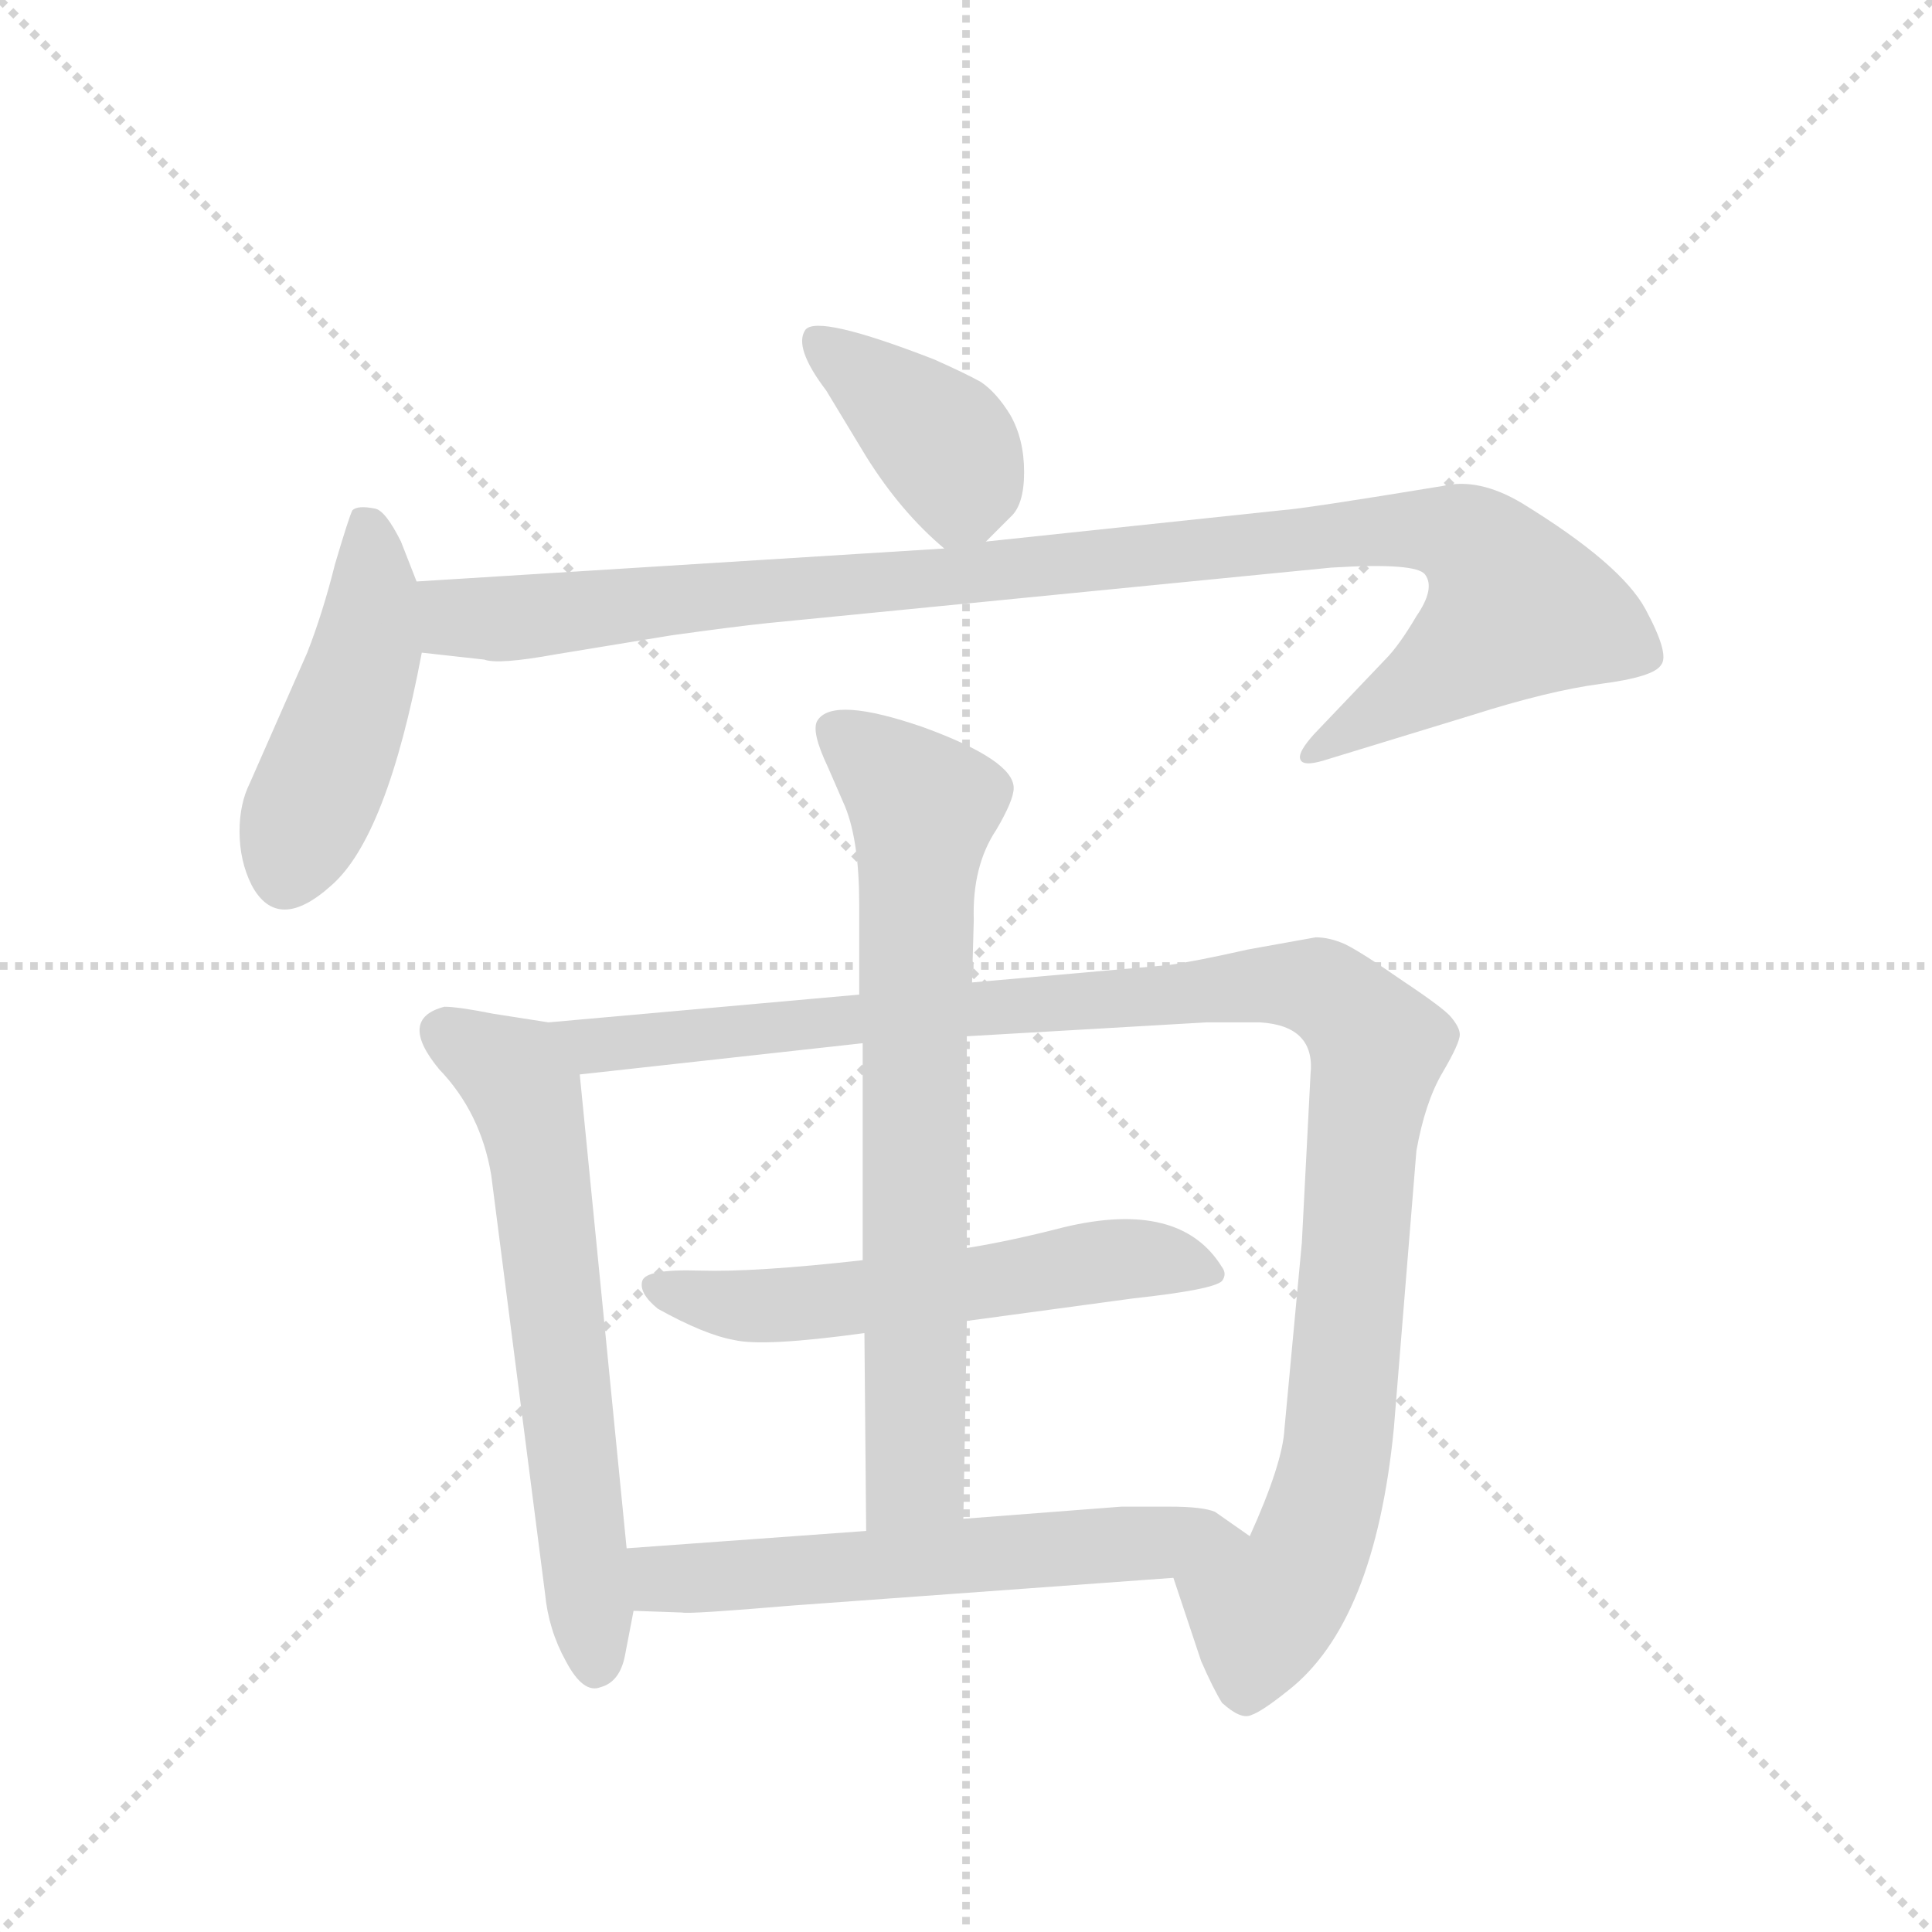 <svg version="1.1" viewBox="0 0 1024 1024" xmlns="http://www.w3.org/2000/svg">
  <g stroke="lightgray" stroke-dasharray="1,1" stroke-width="1" transform="scale(4, 4)">
    <line x1="0" y1="0" x2="256" y2="256"></line>
    <line x1="256" y1="0" x2="0" y2="256"></line>
    <line x1="128" y1="0" x2="128" y2="256"></line>
    <line x1="0" y1="128" x2="256" y2="128"></line>
  </g>
  <g transform="scale(0.92, -0.92) translate(60, -850)">
    <style type="text/css">
      
        @keyframes keyframes0 {
          from {
            stroke: blue;
            stroke-dashoffset: 401;
            stroke-width: 128;
          }
          57% {
            animation-timing-function: step-end;
            stroke: blue;
            stroke-dashoffset: 0;
            stroke-width: 128;
          }
          to {
            stroke: black;
            stroke-width: 1024;
          }
        }
        #make-me-a-hanzi-animation-0 {
          animation: keyframes0 0.576s both;
          animation-delay: 0s;
          animation-timing-function: linear;
        }
      
        @keyframes keyframes1 {
          from {
            stroke: blue;
            stroke-dashoffset: 468;
            stroke-width: 128;
          }
          60% {
            animation-timing-function: step-end;
            stroke: blue;
            stroke-dashoffset: 0;
            stroke-width: 128;
          }
          to {
            stroke: black;
            stroke-width: 1024;
          }
        }
        #make-me-a-hanzi-animation-1 {
          animation: keyframes1 0.631s both;
          animation-delay: 0.576s;
          animation-timing-function: linear;
        }
      
        @keyframes keyframes2 {
          from {
            stroke: blue;
            stroke-dashoffset: 1058;
            stroke-width: 128;
          }
          77% {
            animation-timing-function: step-end;
            stroke: blue;
            stroke-dashoffset: 0;
            stroke-width: 128;
          }
          to {
            stroke: black;
            stroke-width: 1024;
          }
        }
        #make-me-a-hanzi-animation-2 {
          animation: keyframes2 1.111s both;
          animation-delay: 1.207s;
          animation-timing-function: linear;
        }
      
        @keyframes keyframes3 {
          from {
            stroke: blue;
            stroke-dashoffset: 646;
            stroke-width: 128;
          }
          68% {
            animation-timing-function: step-end;
            stroke: blue;
            stroke-dashoffset: 0;
            stroke-width: 128;
          }
          to {
            stroke: black;
            stroke-width: 1024;
          }
        }
        #make-me-a-hanzi-animation-3 {
          animation: keyframes3 0.776s both;
          animation-delay: 2.318s;
          animation-timing-function: linear;
        }
      
        @keyframes keyframes4 {
          from {
            stroke: blue;
            stroke-dashoffset: 1128;
            stroke-width: 128;
          }
          79% {
            animation-timing-function: step-end;
            stroke: blue;
            stroke-dashoffset: 0;
            stroke-width: 128;
          }
          to {
            stroke: black;
            stroke-width: 1024;
          }
        }
        #make-me-a-hanzi-animation-4 {
          animation: keyframes4 1.168s both;
          animation-delay: 3.094s;
          animation-timing-function: linear;
        }
      
        @keyframes keyframes5 {
          from {
            stroke: blue;
            stroke-dashoffset: 583;
            stroke-width: 128;
          }
          65% {
            animation-timing-function: step-end;
            stroke: blue;
            stroke-dashoffset: 0;
            stroke-width: 128;
          }
          to {
            stroke: black;
            stroke-width: 1024;
          }
        }
        #make-me-a-hanzi-animation-5 {
          animation: keyframes5 0.724s both;
          animation-delay: 4.262s;
          animation-timing-function: linear;
        }
      
        @keyframes keyframes6 {
          from {
            stroke: blue;
            stroke-dashoffset: 743;
            stroke-width: 128;
          }
          71% {
            animation-timing-function: step-end;
            stroke: blue;
            stroke-dashoffset: 0;
            stroke-width: 128;
          }
          to {
            stroke: black;
            stroke-width: 1024;
          }
        }
        #make-me-a-hanzi-animation-6 {
          animation: keyframes6 0.855s both;
          animation-delay: 4.986s;
          animation-timing-function: linear;
        }
      
        @keyframes keyframes7 {
          from {
            stroke: blue;
            stroke-dashoffset: 605;
            stroke-width: 128;
          }
          66% {
            animation-timing-function: step-end;
            stroke: blue;
            stroke-dashoffset: 0;
            stroke-width: 128;
          }
          to {
            stroke: black;
            stroke-width: 1024;
          }
        }
        #make-me-a-hanzi-animation-7 {
          animation: keyframes7 0.742s both;
          animation-delay: 5.841s;
          animation-timing-function: linear;
        }
      
    </style>
    
      <path d="M 508 538 L 522 552 Q 530 559 530 578 Q 530 597 522 611 Q 514 624 505 630 Q 496 635 478 643 Q 411 669 404 660 Q 397 650 416 625 L 439 587 Q 459 555 484 534 C 495 525 495 525 508 538 Z" fill="lightgray"></path>
    
      <path d="M 85 340 Q 100 312 131 340 Q 163 368 183 474 L 180 515 L 171 538 Q 162 556 156 557 Q 146 559 143 556 Q 141 552 133 525 Q 126 497 117 474 L 84 399 Q 78 387 78 371 Q 78 354 85 340 Z" fill="lightgray"></path>
    
      <path d="M 183 474 L 219 470 Q 227 467 260 473 L 327 484 Q 363 489 382 491 L 707 523 Q 756 526 761 519 Q 767 511 756 495 Q 746 478 738 470 L 697 427 Q 688 417 689 413 Q 690 408 703 412 L 788 438 Q 832 452 862 456 Q 893 460 897 467 Q 902 473 888 499 Q 874 525 817 560 Q 792 575 771 570 Q 692 557 678 556 L 508 538 L 484 534 L 180 515 C 150 513 153 477 183 474 Z" fill="lightgray"></path>
    
      <path d="M 301 -42 L 274 231 C 271 259 271 259 256 261 L 224 266 Q 204 270 196 270 Q 169 263 193 234 Q 217 209 223 173 L 254 -68 Q 256 -89 266 -107 Q 276 -126 286 -122 Q 297 -119 300 -104 L 305 -78 L 301 -42 Z" fill="lightgray"></path>
    
      <path d="M 695 231 L 690 134 L 680 27 Q 679 7 660 -35 C 648 -63 607 -31 616 -59 L 632 -107 Q 639 -123 644 -131 Q 655 -141 661 -138 Q 667 -136 682 -124 Q 732 -85 743 27 L 756 187 Q 761 215 771 232 Q 781 249 781 254 Q 781 258 776 264 Q 772 269 748 285 Q 725 301 715 306 Q 706 310 698 310 L 659 303 Q 628 296 613 294 L 500 284 L 435 277 L 256 261 C 226 258 244 228 274 231 L 437 249 L 497 253 L 635 261 L 666 261 Q 698 259 695 231 Z" fill="lightgray"></path>
    
      <path d="M 497 89 L 593 102 Q 639 107 644 112 Q 647 116 644 120 Q 620 159 553 143 Q 522 135 497 131 L 437 124 Q 375 117 343 118 Q 312 119 310 112 Q 308 105 319 96 Q 346 81 363 78 Q 380 74 438 82 L 497 89 Z" fill="lightgray"></path>
    
      <path d="M 495 -25 L 497 89 L 497 131 L 497 253 L 500 284 L 501 320 Q 500 351 514 372 Q 524 389 524 396 Q 524 412 472 431 Q 420 449 411 435 Q 407 429 417 408 L 427 385 Q 435 365 435 329 L 435 277 L 437 249 L 437 124 L 438 82 L 439 -32 C 439 -62 494 -55 495 -25 Z" fill="lightgray"></path>
    
      <path d="M 660 -35 L 640 -21 Q 633 -18 614 -18 L 586 -18 L 495 -25 L 439 -32 L 301 -42 C 271 -44 275 -77 305 -78 L 333 -79 Q 337 -80 396 -75 L 616 -59 C 646 -57 685 -52 660 -35 Z" fill="lightgray"></path>
    
    
      <clipPath id="make-me-a-hanzi-clip-0">
        <path d="M 508 538 L 522 552 Q 530 559 530 578 Q 530 597 522 611 Q 514 624 505 630 Q 496 635 478 643 Q 411 669 404 660 Q 397 650 416 625 L 439 587 Q 459 555 484 534 C 495 525 495 525 508 538 Z"></path>
      </clipPath>
      <path clip-path="url(#make-me-a-hanzi-clip-0)" d="M 409 654 L 485 593 L 494 575 L 488 548" fill="none" id="make-me-a-hanzi-animation-0" stroke-dasharray="273 546" stroke-linecap="round"></path>
    
      <clipPath id="make-me-a-hanzi-clip-1">
        <path d="M 85 340 Q 100 312 131 340 Q 163 368 183 474 L 180 515 L 171 538 Q 162 556 156 557 Q 146 559 143 556 Q 141 552 133 525 Q 126 497 117 474 L 84 399 Q 78 387 78 371 Q 78 354 85 340 Z"></path>
      </clipPath>
      <path clip-path="url(#make-me-a-hanzi-clip-1)" d="M 150 550 L 155 506 L 150 469 L 104 347" fill="none" id="make-me-a-hanzi-animation-1" stroke-dasharray="340 680" stroke-linecap="round"></path>
    
      <clipPath id="make-me-a-hanzi-clip-2">
        <path d="M 183 474 L 219 470 Q 227 467 260 473 L 327 484 Q 363 489 382 491 L 707 523 Q 756 526 761 519 Q 767 511 756 495 Q 746 478 738 470 L 697 427 Q 688 417 689 413 Q 690 408 703 412 L 788 438 Q 832 452 862 456 Q 893 460 897 467 Q 902 473 888 499 Q 874 525 817 560 Q 792 575 771 570 Q 692 557 678 556 L 508 538 L 484 534 L 180 515 C 150 513 153 477 183 474 Z"></path>
      </clipPath>
      <path clip-path="url(#make-me-a-hanzi-clip-2)" d="M 188 509 L 204 494 L 226 493 L 739 545 L 762 546 L 794 533 L 814 500 L 786 474 L 696 414" fill="none" id="make-me-a-hanzi-animation-2" stroke-dasharray="930 1860" stroke-linecap="round"></path>
    
      <clipPath id="make-me-a-hanzi-clip-3">
        <path d="M 301 -42 L 274 231 C 271 259 271 259 256 261 L 224 266 Q 204 270 196 270 Q 169 263 193 234 Q 217 209 223 173 L 254 -68 Q 256 -89 266 -107 Q 276 -126 286 -122 Q 297 -119 300 -104 L 305 -78 L 301 -42 Z"></path>
      </clipPath>
      <path clip-path="url(#make-me-a-hanzi-clip-3)" d="M 196 256 L 237 229 L 242 220 L 252 175 L 283 -108" fill="none" id="make-me-a-hanzi-animation-3" stroke-dasharray="518 1036" stroke-linecap="round"></path>
    
      <clipPath id="make-me-a-hanzi-clip-4">
        <path d="M 695 231 L 690 134 L 680 27 Q 679 7 660 -35 C 648 -63 607 -31 616 -59 L 632 -107 Q 639 -123 644 -131 Q 655 -141 661 -138 Q 667 -136 682 -124 Q 732 -85 743 27 L 756 187 Q 761 215 771 232 Q 781 249 781 254 Q 781 258 776 264 Q 772 269 748 285 Q 725 301 715 306 Q 706 310 698 310 L 659 303 Q 628 296 613 294 L 500 284 L 435 277 L 256 261 C 226 258 244 228 274 231 L 437 249 L 497 253 L 635 261 L 666 261 Q 698 259 695 231 Z"></path>
      </clipPath>
      <path clip-path="url(#make-me-a-hanzi-clip-4)" d="M 264 259 L 283 248 L 669 283 L 696 282 L 723 263 L 733 243 L 711 19 L 690 -54 L 667 -79 L 658 -123" fill="none" id="make-me-a-hanzi-animation-4" stroke-dasharray="1000 2000" stroke-linecap="round"></path>
    
      <clipPath id="make-me-a-hanzi-clip-5">
        <path d="M 497 89 L 593 102 Q 639 107 644 112 Q 647 116 644 120 Q 620 159 553 143 Q 522 135 497 131 L 437 124 Q 375 117 343 118 Q 312 119 310 112 Q 308 105 319 96 Q 346 81 363 78 Q 380 74 438 82 L 497 89 Z"></path>
      </clipPath>
      <path clip-path="url(#make-me-a-hanzi-clip-5)" d="M 316 109 L 390 98 L 568 123 L 609 125 L 639 116" fill="none" id="make-me-a-hanzi-animation-5" stroke-dasharray="455 910" stroke-linecap="round"></path>
    
      <clipPath id="make-me-a-hanzi-clip-6">
        <path d="M 495 -25 L 497 89 L 497 131 L 497 253 L 500 284 L 501 320 Q 500 351 514 372 Q 524 389 524 396 Q 524 412 472 431 Q 420 449 411 435 Q 407 429 417 408 L 427 385 Q 435 365 435 329 L 435 277 L 437 249 L 437 124 L 438 82 L 439 -32 C 439 -62 494 -55 495 -25 Z"></path>
      </clipPath>
      <path clip-path="url(#make-me-a-hanzi-clip-6)" d="M 420 430 L 472 385 L 467 297 L 468 11 L 467 0 L 445 -25" fill="none" id="make-me-a-hanzi-animation-6" stroke-dasharray="615 1230" stroke-linecap="round"></path>
    
      <clipPath id="make-me-a-hanzi-clip-7">
        <path d="M 660 -35 L 640 -21 Q 633 -18 614 -18 L 586 -18 L 495 -25 L 439 -32 L 301 -42 C 271 -44 275 -77 305 -78 L 333 -79 Q 337 -80 396 -75 L 616 -59 C 646 -57 685 -52 660 -35 Z"></path>
      </clipPath>
      <path clip-path="url(#make-me-a-hanzi-clip-7)" d="M 309 -47 L 325 -59 L 382 -58 L 653 -35" fill="none" id="make-me-a-hanzi-animation-7" stroke-dasharray="477 954" stroke-linecap="round"></path>
    
  </g>
</svg>